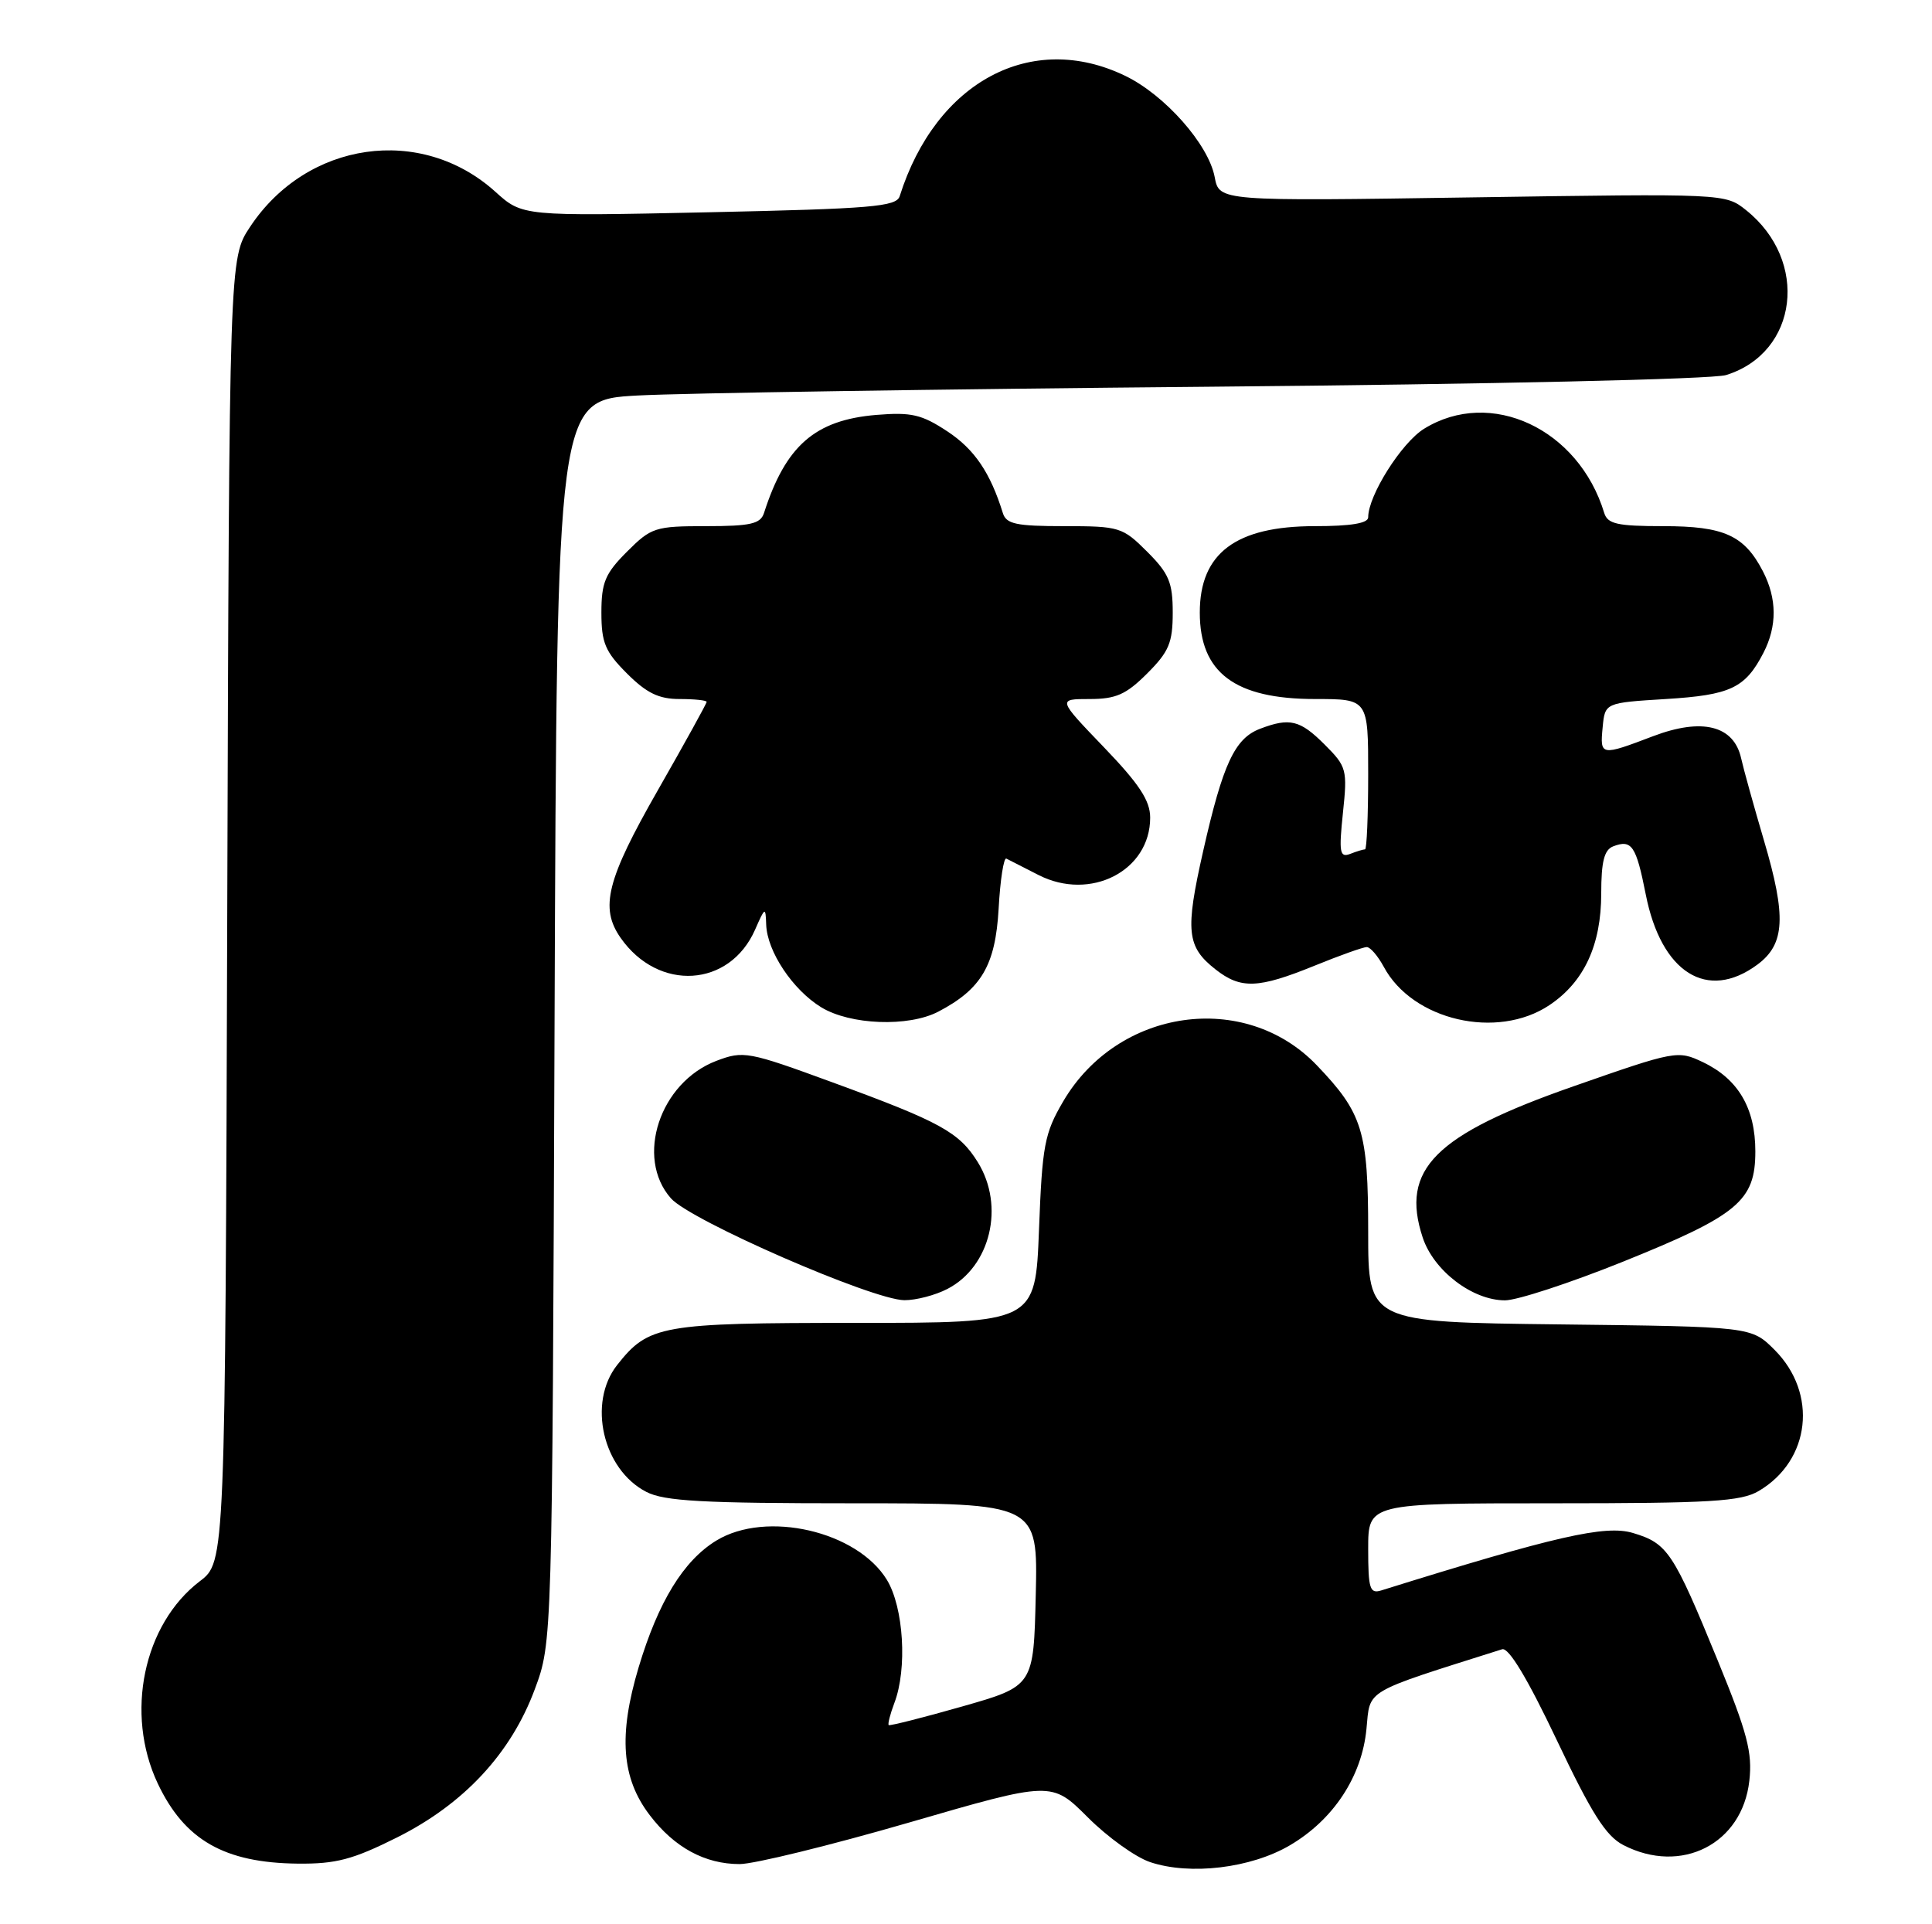 <?xml version="1.0" encoding="UTF-8" standalone="no"?>
<!DOCTYPE svg PUBLIC "-//W3C//DTD SVG 1.1//EN" "http://www.w3.org/Graphics/SVG/1.1/DTD/svg11.dtd" >
<svg xmlns="http://www.w3.org/2000/svg" xmlns:xlink="http://www.w3.org/1999/xlink" version="1.1" viewBox="0 0 257 256">
 <g >
 <path fill="currentColor"
d=" M 171.57 245.51 C 177.37 242.11 181.16 236.36 181.77 230.02 C 182.29 224.67 181.21 225.31 199.82 219.42 C 200.69 219.15 203.19 223.30 207.07 231.47 C 211.71 241.26 213.62 244.27 215.94 245.47 C 223.65 249.45 231.76 245.32 232.70 236.93 C 233.13 233.18 232.44 230.54 228.52 220.97 C 222.58 206.46 221.83 205.33 217.22 203.95 C 213.55 202.85 206.92 204.36 183.75 211.59 C 182.22 212.07 182.00 211.39 182.00 206.07 C 182.00 200.00 182.00 200.00 206.60 200.00 C 227.57 200.00 231.60 199.76 233.96 198.36 C 240.84 194.30 241.84 185.38 236.06 179.59 C 232.97 176.50 232.97 176.50 207.48 176.20 C 182.00 175.90 182.00 175.90 182.00 163.90 C 182.00 150.48 181.26 148.09 175.16 141.72 C 165.59 131.73 148.69 134.14 141.43 146.53 C 138.94 150.78 138.64 152.36 138.21 163.61 C 137.73 176.00 137.73 176.00 113.82 176.00 C 87.91 176.00 86.28 176.29 82.09 181.61 C 78.14 186.63 80.18 195.49 85.97 198.48 C 88.36 199.72 93.47 200.00 113.48 200.00 C 138.06 200.00 138.06 200.00 137.78 212.16 C 137.50 224.32 137.50 224.32 128.00 227.03 C 122.78 228.52 118.37 229.63 118.22 229.51 C 118.07 229.38 118.41 228.06 118.97 226.57 C 120.71 222.01 120.21 213.86 117.98 210.19 C 114.02 203.70 101.93 200.91 95.29 204.96 C 90.92 207.63 87.57 213.09 84.95 221.83 C 82.25 230.86 82.67 236.57 86.43 241.49 C 89.70 245.79 93.77 248.00 98.39 248.00 C 100.30 248.00 110.42 245.52 120.87 242.49 C 139.88 236.97 139.88 236.97 144.69 241.77 C 147.33 244.42 151.07 247.10 153.00 247.74 C 158.31 249.52 166.39 248.55 171.57 245.51 Z  M 52.81 244.46 C 61.72 240.00 67.97 233.28 71.14 224.74 C 73.46 218.50 73.46 218.50 73.77 135.86 C 74.08 53.21 74.08 53.21 84.79 52.62 C 90.68 52.30 124.97 51.77 161.00 51.45 C 198.33 51.12 227.83 50.45 229.60 49.90 C 239.21 46.92 240.69 34.69 232.27 27.96 C 229.50 25.75 229.45 25.75 195.84 26.26 C 162.18 26.77 162.18 26.77 161.58 23.55 C 160.76 19.21 154.96 12.64 149.68 10.09 C 137.22 4.06 124.50 10.85 119.68 26.10 C 119.24 27.50 115.95 27.77 94.34 28.24 C 69.50 28.77 69.50 28.77 65.88 25.50 C 56.00 16.59 40.81 18.77 33.26 30.19 C 30.50 34.35 30.50 34.35 30.23 121.07 C 29.96 207.80 29.96 207.80 26.58 210.37 C 19.07 216.10 16.60 227.98 20.98 237.27 C 24.54 244.80 29.84 247.84 39.62 247.94 C 44.69 247.99 46.93 247.40 52.81 244.46 Z  M 126.03 171.48 C 131.76 168.52 133.69 160.46 130.07 154.62 C 127.60 150.63 125.09 149.25 110.77 144.01 C 99.50 139.88 98.90 139.77 95.29 141.14 C 87.76 144.01 84.46 154.01 89.25 159.43 C 91.86 162.39 116.06 172.94 120.30 172.98 C 121.84 172.99 124.42 172.32 126.03 171.48 Z  M 215.81 167.89 C 231.20 161.69 233.50 159.78 233.50 153.18 C 233.50 147.43 231.22 143.55 226.52 141.31 C 223.19 139.72 222.87 139.78 209.32 144.52 C 190.84 150.98 186.26 155.57 189.25 164.64 C 190.71 169.06 195.87 173.00 200.20 173.00 C 201.80 173.00 208.83 170.70 215.81 167.89 Z  M 124.80 134.60 C 130.55 131.60 132.41 128.44 132.84 120.91 C 133.05 117.06 133.52 114.05 133.87 114.23 C 134.21 114.41 136.14 115.39 138.14 116.41 C 145.06 119.94 153.00 115.86 153.00 108.78 C 153.00 106.52 151.55 104.31 146.84 99.41 C 140.68 93.00 140.68 93.00 144.94 93.00 C 148.45 93.00 149.80 92.40 152.60 89.60 C 155.50 86.70 156.00 85.51 156.00 81.50 C 156.00 77.49 155.50 76.30 152.60 73.40 C 149.33 70.13 148.91 70.00 141.57 70.00 C 135.17 70.00 133.85 69.72 133.40 68.25 C 131.73 62.88 129.64 59.79 126.05 57.41 C 122.60 55.13 121.24 54.82 116.58 55.20 C 108.41 55.88 104.51 59.29 101.63 68.25 C 101.16 69.70 99.84 70.00 93.93 70.00 C 87.15 70.00 86.63 70.17 83.40 73.40 C 80.50 76.30 80.00 77.49 80.00 81.50 C 80.00 85.51 80.50 86.70 83.40 89.60 C 86.01 92.21 87.64 93.00 90.40 93.00 C 92.38 93.00 94.00 93.17 94.00 93.38 C 94.00 93.59 91.08 98.88 87.51 105.13 C 80.70 117.04 79.76 120.78 82.56 124.78 C 87.59 131.97 97.07 131.38 100.45 123.67 C 101.77 120.66 101.84 120.62 101.92 123.00 C 102.04 126.58 105.45 131.69 109.24 134.01 C 113.11 136.37 120.83 136.66 124.80 134.60 Z  M 206.10 133.73 C 210.72 130.64 213.00 125.74 213.00 118.86 C 213.00 114.62 213.40 113.06 214.59 112.60 C 217.06 111.65 217.64 112.51 218.92 118.98 C 220.97 129.42 227.11 133.28 233.79 128.32 C 237.45 125.60 237.64 121.94 234.65 111.83 C 233.30 107.25 231.93 102.32 231.61 100.88 C 230.64 96.52 226.42 95.47 219.91 97.94 C 212.92 100.60 212.82 100.58 213.19 96.75 C 213.50 93.50 213.50 93.50 221.60 93.00 C 230.20 92.47 232.15 91.55 234.57 86.87 C 236.41 83.31 236.39 79.65 234.51 76.01 C 232.03 71.22 229.34 70.00 221.25 70.00 C 215.15 70.00 213.85 69.71 213.40 68.25 C 210.00 57.04 198.29 51.57 189.44 57.04 C 186.44 58.89 182.00 65.92 182.00 68.82 C 182.00 69.62 179.70 70.00 174.90 70.00 C 164.39 70.00 159.60 73.60 159.60 81.50 C 159.60 89.50 164.27 93.00 174.95 93.00 C 182.00 93.00 182.00 93.00 182.00 103.00 C 182.00 108.50 181.81 113.00 181.58 113.00 C 181.35 113.00 180.45 113.27 179.59 113.61 C 178.22 114.13 178.09 113.41 178.64 108.16 C 179.25 102.38 179.14 101.99 176.21 99.06 C 172.94 95.79 171.57 95.45 167.61 96.96 C 164.25 98.24 162.67 101.63 160.05 113.22 C 157.64 123.88 157.85 125.95 161.69 128.97 C 165.05 131.61 167.35 131.53 174.81 128.50 C 178.19 127.12 181.34 126.00 181.81 126.00 C 182.28 126.00 183.29 127.18 184.07 128.62 C 187.89 135.76 199.15 138.37 206.10 133.73 Z "/>
</g>
</svg>